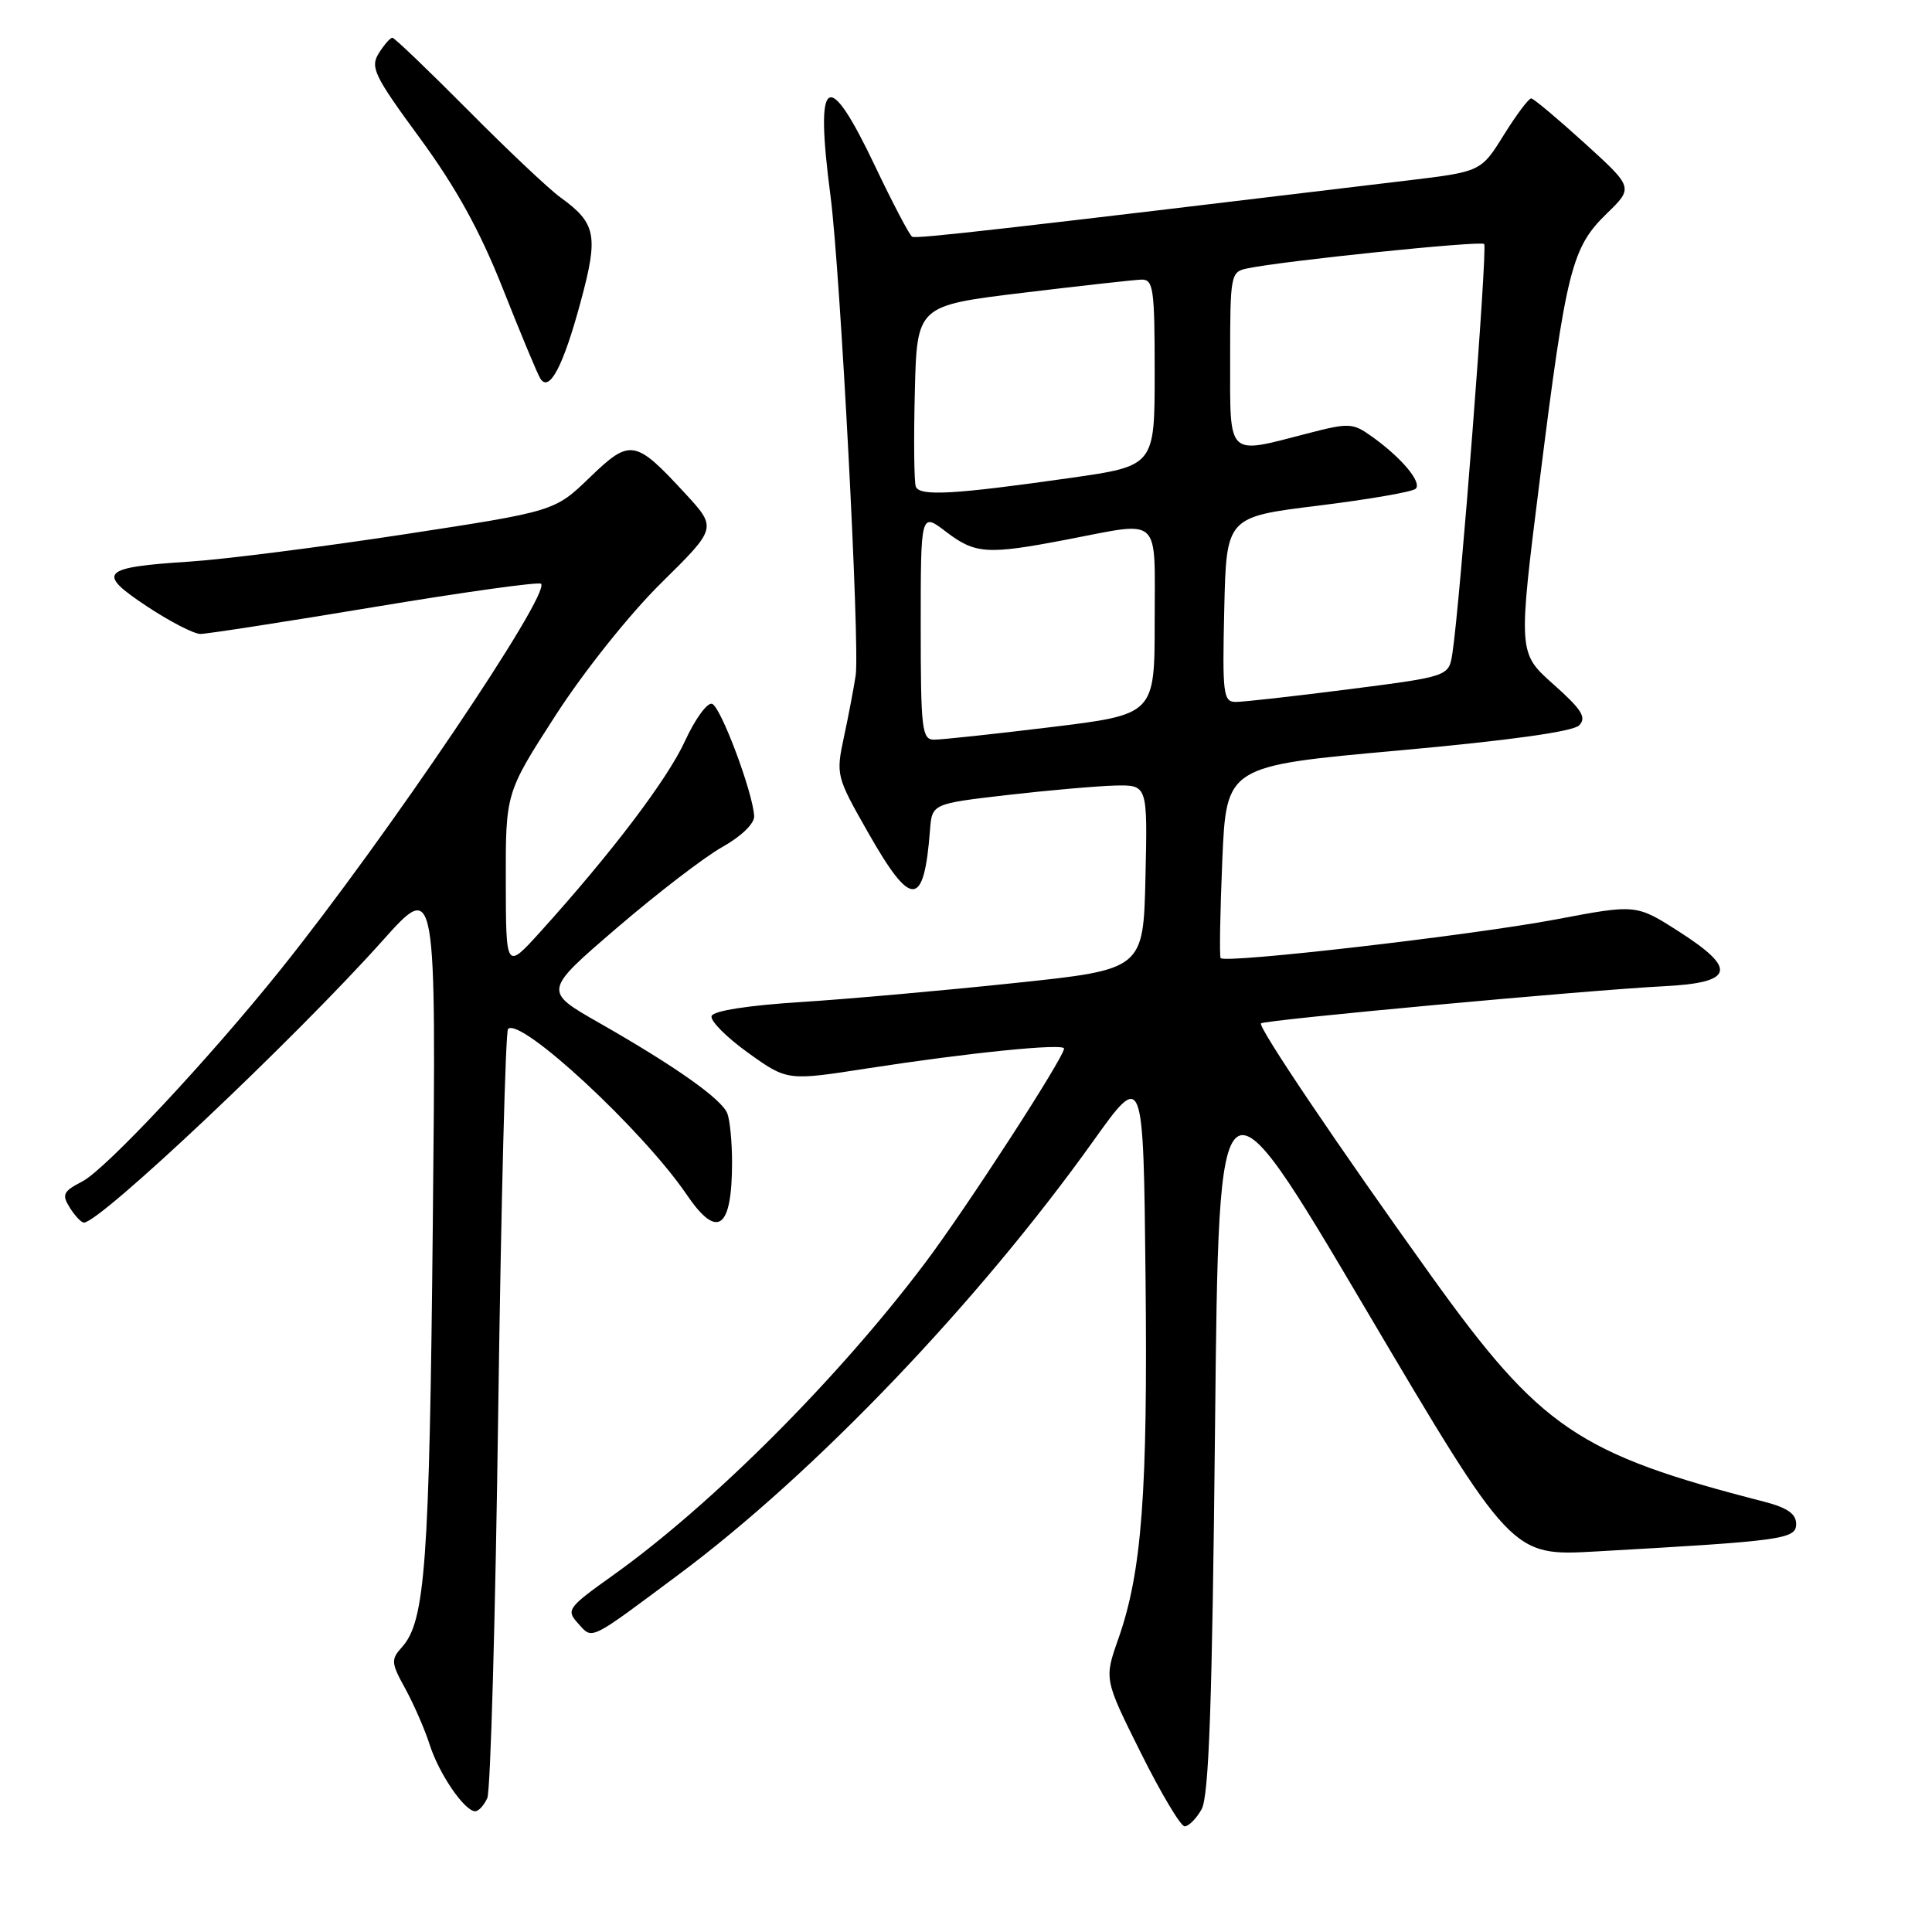 <?xml version="1.0" encoding="UTF-8" standalone="no"?>
<!DOCTYPE svg PUBLIC "-//W3C//DTD SVG 1.1//EN" "http://www.w3.org/Graphics/SVG/1.1/DTD/svg11.dtd" >
<svg xmlns="http://www.w3.org/2000/svg" xmlns:xlink="http://www.w3.org/1999/xlink" version="1.1" viewBox="0 0 256 256">
 <g >
 <path fill="currentColor"
d=" M 159.21 239.75 C 160.19 238.04 160.62 225.92 161.00 189.01 C 161.50 140.53 161.50 140.53 180.90 173.36 C 200.31 206.20 200.31 206.20 211.40 205.58 C 236.28 204.18 238.00 203.95 238.00 201.93 C 238.00 200.59 236.83 199.78 233.75 198.98 C 209.15 192.66 204.15 189.27 189.70 169.14 C 177.26 151.80 166.63 136.03 167.09 135.60 C 167.58 135.14 210.53 131.18 220.50 130.68 C 229.76 130.21 230.25 128.41 222.47 123.44 C 216.80 119.81 216.80 119.81 206.15 121.83 C 194.96 123.94 162.28 127.71 161.74 126.95 C 161.57 126.70 161.67 120.88 161.96 114.00 C 162.50 101.50 162.50 101.50 185.25 99.45 C 200.06 98.11 208.44 96.94 209.25 96.11 C 210.26 95.07 209.59 94.01 205.82 90.66 C 201.15 86.50 201.15 86.50 204.04 63.50 C 207.53 35.72 208.26 32.82 212.88 28.32 C 216.45 24.86 216.45 24.86 209.97 18.97 C 206.41 15.74 203.23 13.07 202.90 13.04 C 202.57 13.02 200.94 15.19 199.27 17.87 C 196.24 22.75 196.24 22.75 186.37 23.93 C 132.16 30.45 121.42 31.67 120.87 31.37 C 120.52 31.18 118.31 26.97 115.95 22.01 C 109.64 8.73 107.93 9.88 110.05 26.00 C 111.34 35.89 113.96 85.66 113.38 89.50 C 113.13 91.15 112.44 94.81 111.83 97.64 C 110.75 102.70 110.80 102.89 115.07 110.39 C 120.76 120.40 122.43 120.32 123.23 110.00 C 123.50 106.50 123.50 106.50 133.50 105.34 C 139.00 104.71 145.43 104.15 147.78 104.09 C 152.06 104.00 152.06 104.00 151.78 116.23 C 151.50 128.46 151.50 128.46 134.50 130.25 C 125.15 131.24 112.36 132.38 106.08 132.78 C 99.11 133.22 94.52 133.94 94.29 134.63 C 94.08 135.25 96.25 137.43 99.11 139.49 C 104.31 143.22 104.31 143.22 114.91 141.57 C 128.28 139.50 141.00 138.21 140.99 138.94 C 140.98 140.13 128.05 160.08 122.60 167.32 C 111.10 182.61 94.36 199.36 81.23 208.73 C 75.20 213.03 74.99 213.33 76.59 215.10 C 78.56 217.28 77.91 217.59 90.00 208.58 C 107.98 195.18 129.59 172.58 144.86 151.20 C 151.50 141.91 151.50 141.91 151.79 169.20 C 152.09 197.83 151.31 208.26 148.19 217.14 C 146.30 222.50 146.30 222.50 151.16 232.25 C 153.83 237.61 156.45 242.00 156.97 242.00 C 157.50 242.00 158.51 240.99 159.21 239.75 Z  M 64.57 238.25 C 65.00 237.29 65.65 214.11 66.02 186.73 C 66.40 159.36 66.98 136.69 67.32 136.34 C 68.96 134.71 85.20 149.77 91.00 158.31 C 95.06 164.28 97.00 162.89 97.00 154.00 C 97.00 151.34 96.72 148.44 96.38 147.55 C 95.65 145.64 89.52 141.31 79.35 135.51 C 72.00 131.32 72.00 131.32 81.73 122.96 C 87.08 118.37 93.38 113.53 95.73 112.22 C 98.20 110.84 99.97 109.13 99.93 108.16 C 99.79 105.07 95.51 93.63 94.35 93.26 C 93.71 93.06 92.10 95.28 90.76 98.20 C 88.41 103.31 81.00 113.07 71.57 123.50 C 67.04 128.50 67.04 128.50 67.02 116.77 C 67.00 105.05 67.00 105.05 73.63 94.77 C 77.40 88.93 83.44 81.36 87.63 77.23 C 95.00 69.96 95.00 69.96 90.81 65.41 C 84.15 58.19 83.52 58.08 78.13 63.28 C 73.50 67.75 73.50 67.75 53.50 70.81 C 42.50 72.49 29.77 74.11 25.21 74.41 C 13.38 75.17 12.71 75.86 19.43 80.32 C 22.48 82.34 25.68 84.00 26.56 84.00 C 27.43 84.00 37.83 82.39 49.66 80.42 C 61.49 78.45 71.40 77.07 71.69 77.35 C 73.01 78.67 51.08 111.16 37.16 128.50 C 27.65 140.36 13.98 154.96 10.92 156.54 C 8.36 157.87 8.16 158.28 9.25 160.02 C 9.93 161.11 10.77 162.00 11.12 162.00 C 13.26 162.00 39.10 137.61 50.73 124.60 C 57.80 116.70 57.80 116.70 57.35 162.10 C 56.90 207.31 56.35 214.84 53.25 218.27 C 51.78 219.90 51.82 220.34 53.71 223.77 C 54.83 225.82 56.29 229.16 56.94 231.19 C 58.17 235.05 61.56 240.00 62.97 240.00 C 63.42 240.00 64.14 239.21 64.57 238.25 Z  M 76.95 39.95 C 79.32 31.19 79.00 29.58 74.25 26.15 C 72.74 25.06 67.22 19.85 62.00 14.58 C 56.77 9.32 52.27 5.00 51.99 5.00 C 51.71 5.00 50.90 5.93 50.19 7.06 C 49.03 8.92 49.57 10.04 55.64 18.31 C 60.45 24.88 63.59 30.57 66.63 38.25 C 68.97 44.16 71.20 49.52 71.59 50.15 C 72.78 52.07 74.64 48.53 76.95 39.95 Z  M 122.00 82.95 C 122.00 67.90 122.00 67.90 125.34 70.45 C 129.24 73.42 130.79 73.52 141.34 71.50 C 154.05 69.07 153.00 68.10 153.00 82.34 C 153.00 94.67 153.00 94.67 139.25 96.35 C 131.69 97.27 124.71 98.02 123.75 98.01 C 122.16 98.00 122.00 96.61 122.00 82.95 Z  M 162.22 80.75 C 162.50 68.50 162.50 68.50 174.68 67.00 C 181.38 66.17 187.18 65.17 187.59 64.76 C 188.44 63.90 185.70 60.64 181.79 57.85 C 179.23 56.02 178.77 56.00 173.15 57.46 C 162.49 60.22 163.00 60.72 163.00 47.52 C 163.00 36.42 163.07 36.02 165.25 35.57 C 170.03 34.56 196.20 31.87 196.66 32.33 C 197.13 32.80 193.46 80.11 192.45 86.57 C 191.98 89.63 191.98 89.63 178.74 91.33 C 171.46 92.26 164.70 93.02 163.72 93.01 C 162.09 93.00 161.96 91.93 162.22 80.75 Z  M 121.35 64.48 C 121.12 63.87 121.06 58.23 121.22 51.94 C 121.50 40.50 121.50 40.50 135.50 38.80 C 143.20 37.87 150.29 37.08 151.25 37.05 C 152.83 37.01 153.00 38.23 153.00 49.37 C 153.00 61.74 153.00 61.74 141.75 63.34 C 126.37 65.53 121.85 65.78 121.35 64.48 Z "/>
</g>
</svg>